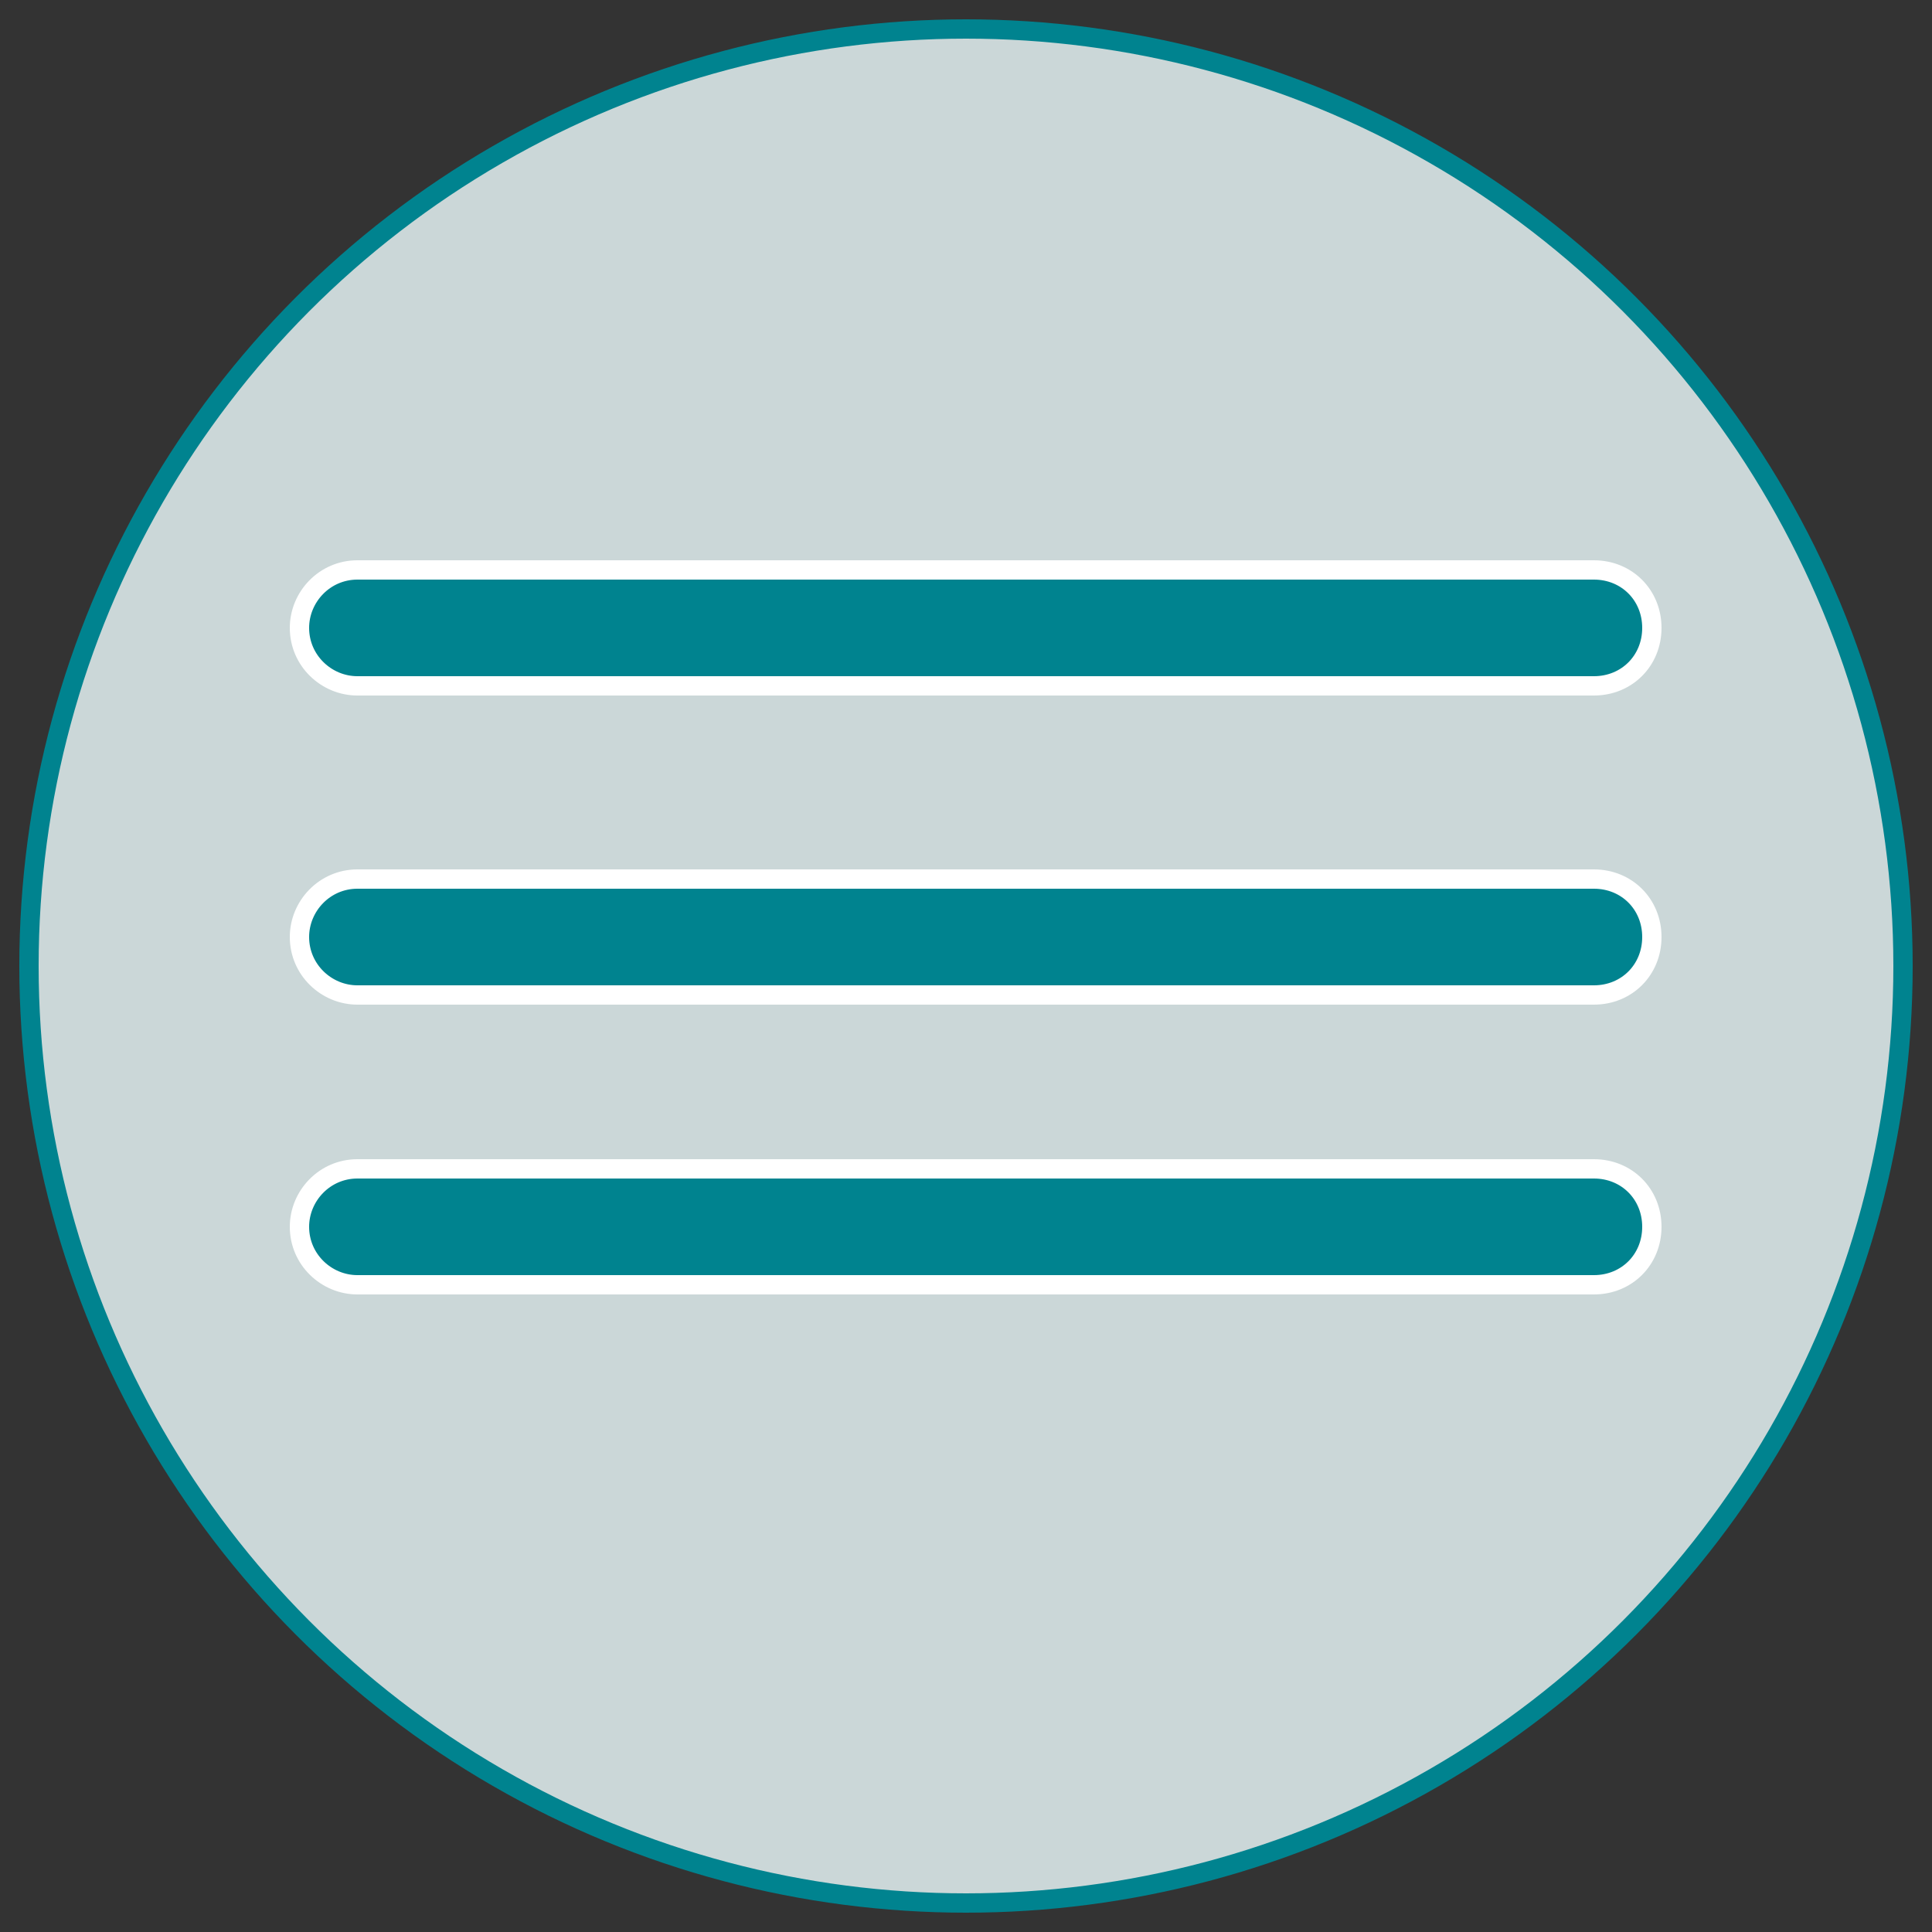 <?xml version="1.0" encoding="utf-8"?>
<!-- Generator: Adobe Illustrator 21.0.2, SVG Export Plug-In . SVG Version: 6.00 Build 0)  -->
<svg version="1.1" xmlns="http://www.w3.org/2000/svg" xmlns:xlink="http://www.w3.org/1999/xlink" x="0px" y="0px"
	 viewBox="0 0 100 100" style="enable-background:new 0 0 100 100;" xml:space="preserve">
<rect x="0" y="0" width="100" height="100" fill="#333333" stroke="none"/>
<style type="text/css">
	.st0{fill:#CBD7D8;stroke:#00838F;stroke-miterlimit:10;}
	.st1{fill:#00838F;stroke:#FFFFFF;stroke-miterlimit:10;}
</style>
<g id="Container">
	<circle class="st0" cx="50" cy="50" r="48.5"/>
</g>
<g id="Device">
	<path class="st1" d="M82.5,35.5h-64c-1.6,0-3-1.3-3-3v0c0-1.6,1.3-3,3-3h64c1.7,0,3,1.3,3,3v0C85.5,34.2,84.2,35.5,82.5,35.5z"/>
	<path class="st1" d="M82.5,51.5h-64c-1.6,0-3-1.3-3-3v0c0-1.6,1.3-3,3-3h64c1.7,0,3,1.3,3,3v0C85.5,50.2,84.2,51.5,82.5,51.5z"/>
	<path class="st1" d="M82.5,66.5h-64c-1.6,0-3-1.3-3-3v0c0-1.6,1.3-3,3-3h64c1.7,0,3,1.3,3,3v0C85.5,65.2,84.2,66.5,82.5,66.5z"/>
</g>
</svg>

